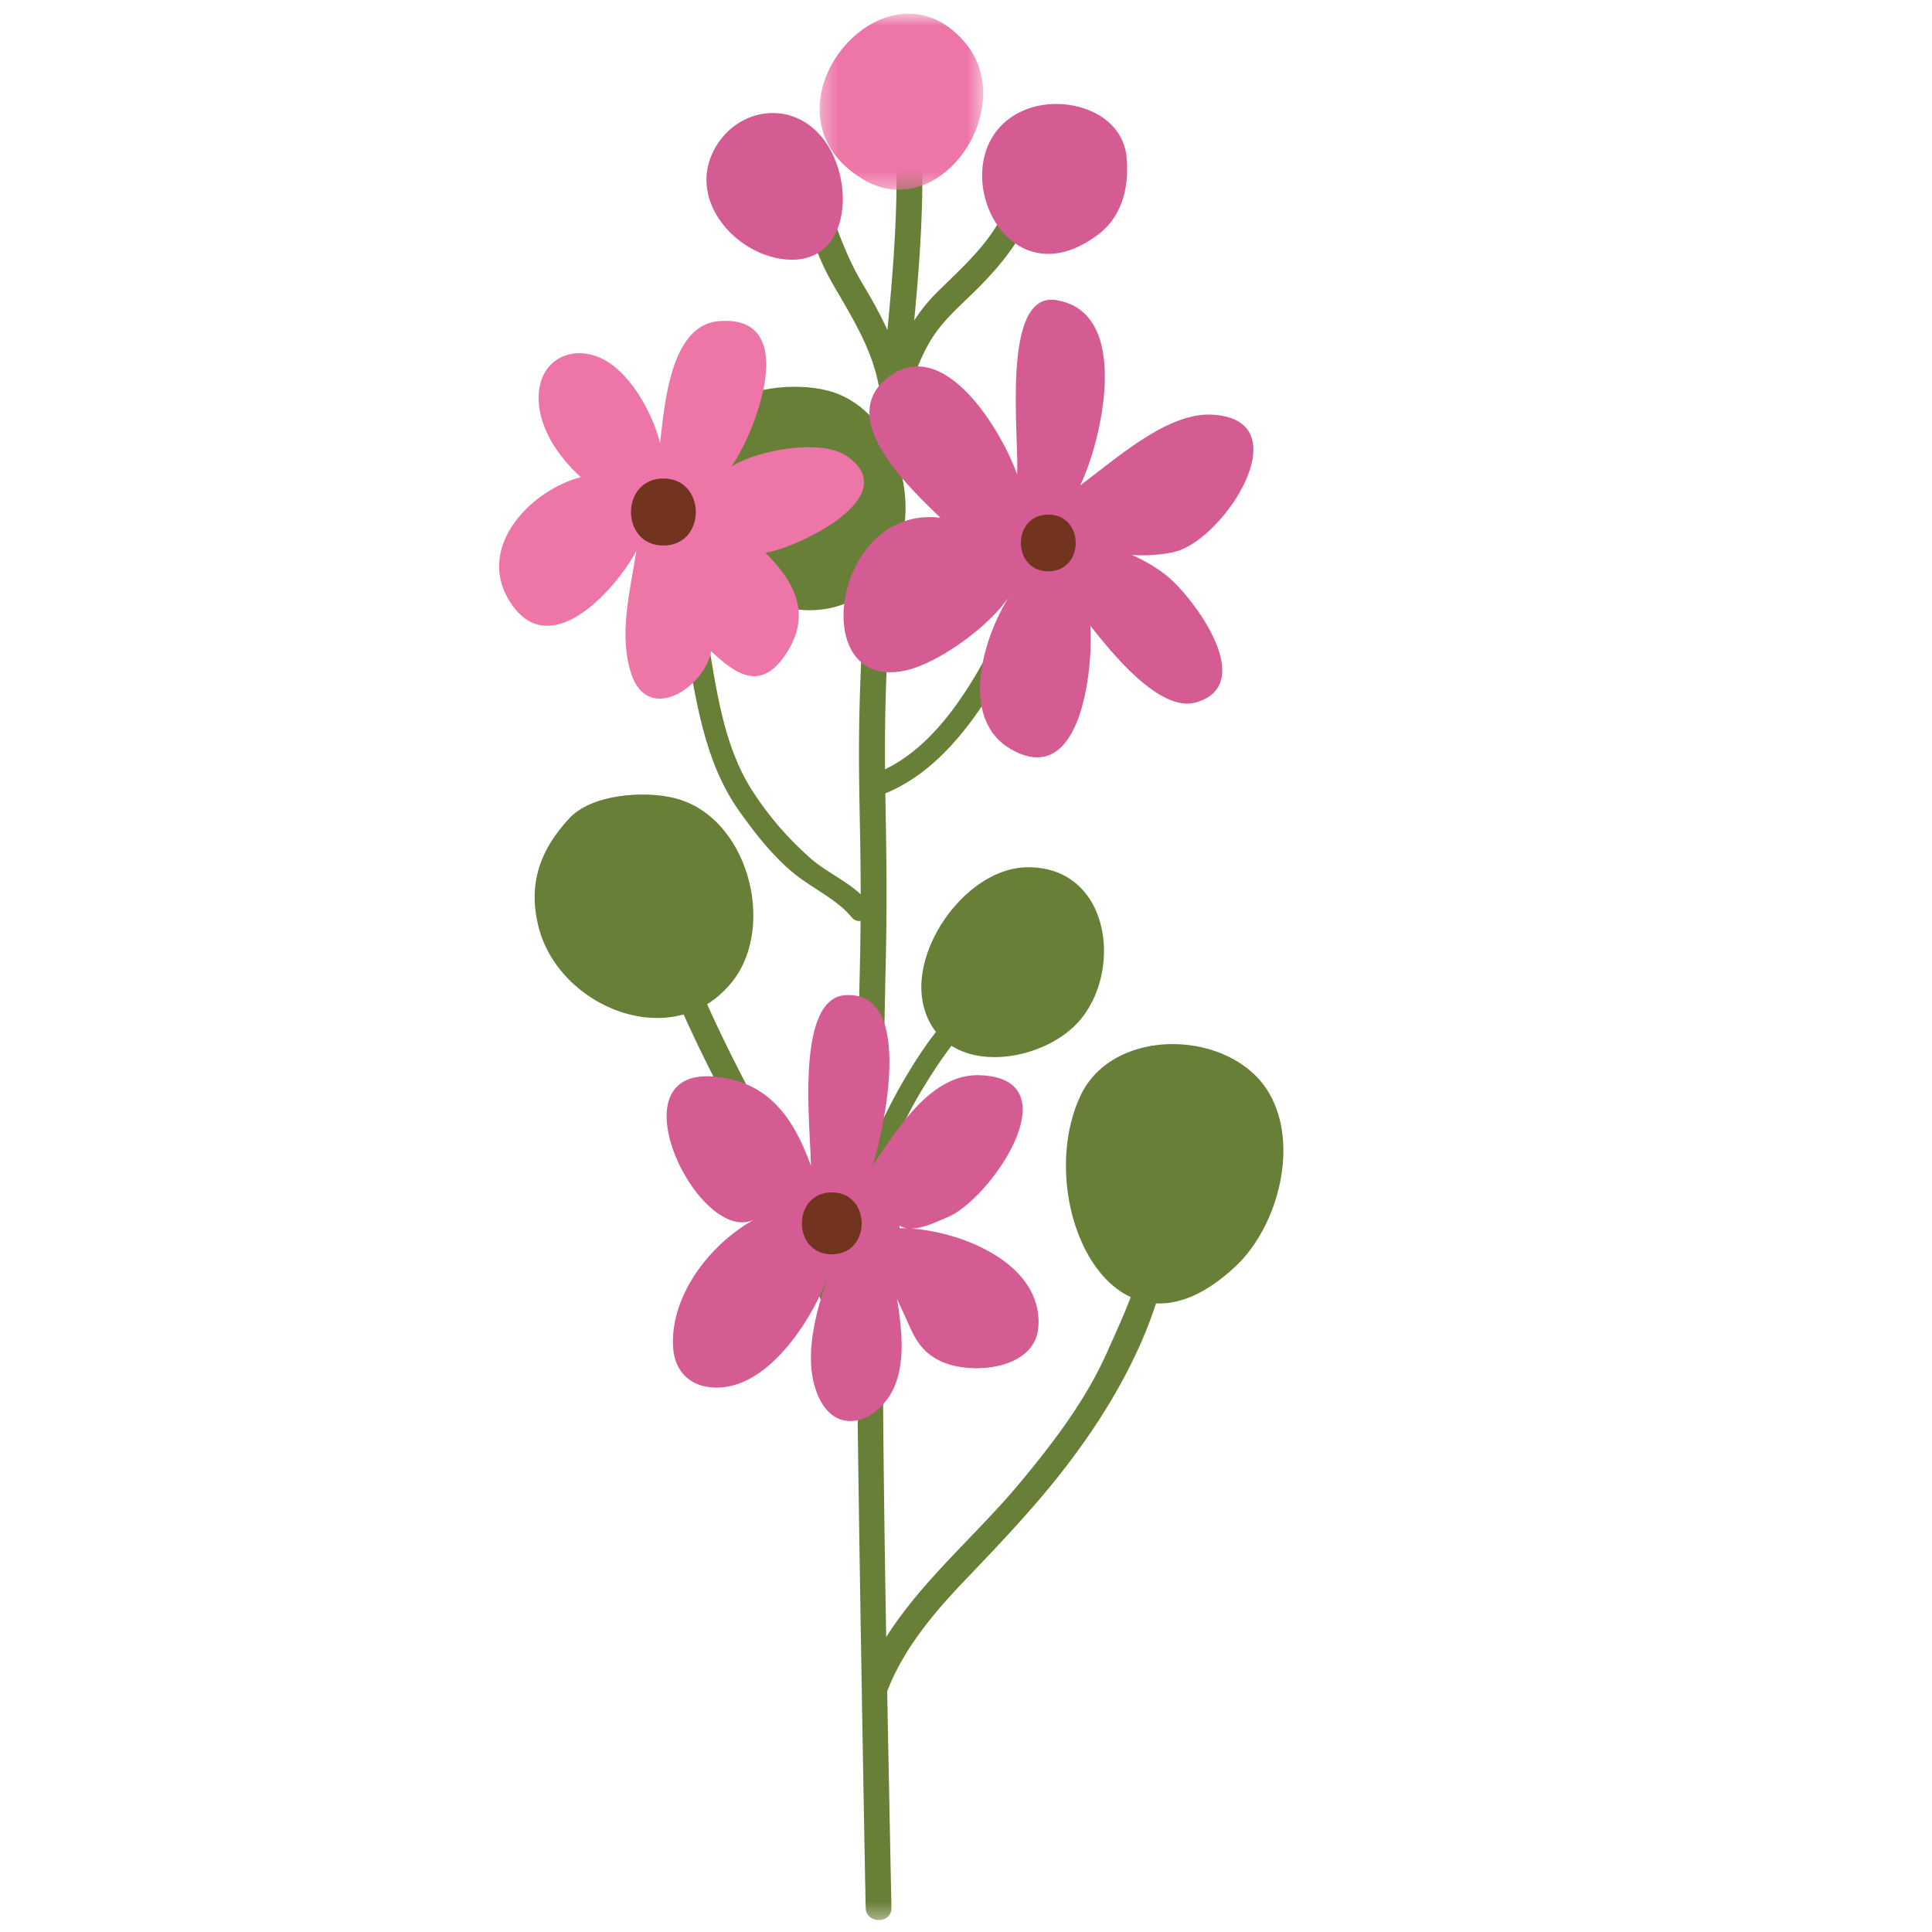 <svg xmlns="http://www.w3.org/2000/svg" xmlns:xlink="http://www.w3.org/1999/xlink" width="120" height="120"><defs><path id="a" d="M.331.563h33.782v110.075H.331z"/><path id="c" d="M.332.74h10.16v10.934H.332z"/></defs><g fill="none" fill-rule="evenodd"><path fill="#687F38" d="M51.331 24.24c-1.933-.47-5.128-.23-6.515 1.26-1.819 1.95-2.552 4.043-1.941 6.634 1.211 5.127 8.448 8.078 12.074 3.496 2.744-3.465.95-10.277-3.618-11.39m2.799 23.885c4.748-1.602 7.618-8.018 9.433-12.297.347-.82 1.54-.113 1.194.7C62.78 41.193 59.682 47.712 54.5 49.46c-.848.286-1.21-1.05-.369-1.335m-10.225-8.746c.585 3.29.972 6.845 2.812 9.72 1 1.565 2.2 2.948 3.584 4.178 1.149 1.022 2.59 1.524 3.58 2.717.564.683-.41 1.667-.98.98-.943-1.137-2.428-1.78-3.58-2.717-1.324-1.082-2.388-2.449-3.377-3.832-2.232-3.122-2.717-6.995-3.374-10.679-.156-.873 1.178-1.245 1.335-.367"/><g transform="translate(39.51 8.621)"><mask id="b" fill="#fff"><use xlink:href="#a"/></mask><path fill="#687F38" d="M1.903 46.74c1.562 6.04 4.655 11.424 7.522 16.911 1.084 2.075 2.132 4.16 2.954 6.352.4 1.069.765 2.492 1.338 3.715-.03-7.423.014-14.849.181-22.273.217-9.574-.356-11.472.187-21.035a340.001 340.001 0 0 1 1.097-14.286c-.256-2.663-1.674-4.863-2.995-7.155-1.315-2.285-1.891-4.942-2.703-7.425-.322-.985 1.225-1.402 1.544-.426.893 2.732 1.58 5.457 3.07 7.944.555.925 1.075 1.856 1.51 2.816.31-3.182.57-6.35.57-9.587 0-1.031 1.602-1.031 1.602 0 0 3.04-.221 6.008-.507 8.992.397-.609.855-1.19 1.408-1.736 2.051-2.036 4.576-4.145 4.702-7.256.041-1.029 1.642-1.031 1.6 0-.11 2.703-1.612 4.754-3.42 6.65-1.002 1.053-2.166 1.98-3.005 3.176-.797 1.138-1.246 2.518-1.754 3.8-.007.068-.012.136-.02.204.017.192.03.383.035.577a.732.732 0 0 1-.135.474c-.407 4.2-.713 8.41-.963 12.621-.58 9.765.008 11.872-.222 21.652-.073 3.15-.118 6.3-.15 9.449a32.245 32.245 0 0 1 1.628-3.004c.756-1.248 1.649-2.545 2.715-3.639.267.342.549.667.841.982-.95.996-1.741 2.173-2.45 3.303-1.202 1.914-2.255 4.046-2.767 6.264a980.72 980.72 0 0 0 .005 11.077c.14.216.122.455.004.658.036 5.509.113 11.02.208 16.528 2.245-3.557 5.635-6.365 8.324-9.602 2.086-2.513 4.061-5.1 5.398-8.097.76-1.706 1.518-3.309 2.034-5.117.454-1.582.805-3.192 1.247-4.777.276-.994 1.822-.57 1.544.425-.817 2.927-1.42 5.883-2.633 8.684-1.298 2.995-3.035 5.711-5.042 8.273-1.833 2.335-3.858 4.458-5.906 6.6-1.983 2.077-3.864 4.284-4.904 6.975.083 4.48.173 8.958.264 13.438.022 1.032-1.58 1.03-1.6 0-.086-4.135-.484-26.76-.528-33.296-1.204-1.15-1.762-3.132-2.325-4.611a71.224 71.224 0 0 0-3.363-7.5C5.128 58.84 1.957 53.345.361 47.168c-.26-1 1.284-1.425 1.542-.427" mask="url(#b)"/></g><path fill="#D55B93" d="M52.406 38.654c-.217-2.99 1.978-6.99 6.004-6.495-1.83-1.785-6.484-6.053-3.352-8.641 3.566-2.944 7.256 3.446 8.114 5.957.164-2.094-1.069-11.385 2.423-10.836 4.808.758 2.759 8.94 1.5 11.506 2.08-1.52 5.35-4.528 8.153-4.392 5.62.274.842 7.686-2.224 8.506-.638.171-1.7.286-2.714.21.771.348 1.51.769 2.169 1.299 1.578 1.267 5.698 6.696 1.829 7.854-2.303.691-5.377-3.23-6.585-4.76.18 2.525-.511 10.129-4.865 7.711-3.417-1.899-1.72-7.134-.153-9.56-1.167 1.809-4.319 4.128-6.389 4.616-2.519.593-3.762-.96-3.91-2.975"/><path fill="#ED75A7" d="M36.073 29.641c-1.408-1.3-2.743-3.172-2.606-5.212.13-1.938 1.786-2.944 3.594-2.292 1.966.708 3.472 3.492 3.937 5.39.268-2.239.6-7.312 3.622-7.577 5.295-.467 2.172 7.161.796 9.05 1.487-1.026 5.576-1.777 7.164-.687 3.707 2.544-3.115 5.735-5.035 6.02 1.848 1.838 2.857 3.833 1.312 6.224-1.533 2.377-3.067 1.433-4.68-.108-.419 2.232-3.888 4.533-4.947 1.458-.838-2.432-.08-5.248.296-7.69-1.307 2.437-5.493 7.146-7.939 3.02-1.985-3.352 1.457-6.83 4.486-7.596"/><path fill="#D55B93" d="M55.872 76.284v-.157c.147.09.31.143.48.167a9.187 9.187 0 0 0-.48-.01M41.8 83.556c.063 1.74 1.225 2.741 2.985 2.62 3.158-.217 5.764-4.397 6.72-7.093-.813 2.297-1.798 5.62-.524 7.952 1.01 1.845 2.91 1.423 4.041-.01 1.36-1.725 1.003-4.355.695-6.371.1.26.225.523.363.816.631 1.345.92 2.421 2.385 3.092 1.906.872 5.799.485 6.024-2.085.337-3.85-4.475-5.921-7.885-6.169.76-.007 1.643-.458 2.209-.686 2.707-1.087 7.881-8.653 2.028-8.838-3.065-.094-5.154 3.44-6.646 5.62.622-1.949 2.733-10.894-1.696-10.59-3.203.22-2.102 8.687-2.138 10.584-1.051-2.923-2.588-5.188-5.91-5.521-6.616-.663-.891 10.838 2.523 8.801a9.57 9.57 0 0 0-1.176.74c-2.227 1.626-4.099 4.349-3.998 7.138m28.176-73.77c-.267-2.954-4.02-4-6.46-2.899-5.381 2.428-1.338 12.322 4.741 7.64 1.473-1.134 1.88-2.973 1.72-4.741m-25.699-.329c-1.432 2.978 1.237 6.114 4.15 6.607 4.627.782 4.856-5.439 2.26-7.932-2.054-1.97-5.197-1.195-6.41 1.325"/><g transform="translate(50.574 .11)"><mask id="d" fill="#fff"><use xlink:href="#c"/></mask><path fill="#ED75A7" d="M9.36 2.53c-5-5.888-13.35 4.28-6.34 8.492C7.815 13.9 12.778 6.55 9.36 2.529" mask="url(#d)"/></g><path fill="#72331F" d="M65.111 31.962c2.271 0 2.271 3.522 0 3.522-2.27 0-2.27-3.522 0-3.522m-23.905-2.241c2.683 0 2.683 4.163 0 4.163-2.685 0-2.685-4.163 0-4.163m10.458 44.343c2.477 0 2.477 3.844 0 3.844s-2.477-3.844 0-3.844"/><path fill="#687F38" d="M41.876 49.566c-1.933-.47-5.128-.23-6.515 1.26-1.818 1.95-2.552 4.044-1.94 6.634 1.21 5.127 8.448 8.078 12.073 3.498 2.744-3.467.95-10.277-3.618-11.392M62.15 65.649c1.646-.091 3.345-.778 4.488-1.828 3.188-2.926 2.552-9.956-2.788-9.956-3.755.001-7.373 5.031-6.492 8.594.598 2.417 2.648 3.31 4.793 3.19m16.662 2.224c-2.33-3.954-9.67-4.174-11.708.194-3.053 6.55 2.052 17.798 9.684 10.542 2.59-2.46 3.934-7.5 2.024-10.736"/></g></svg>